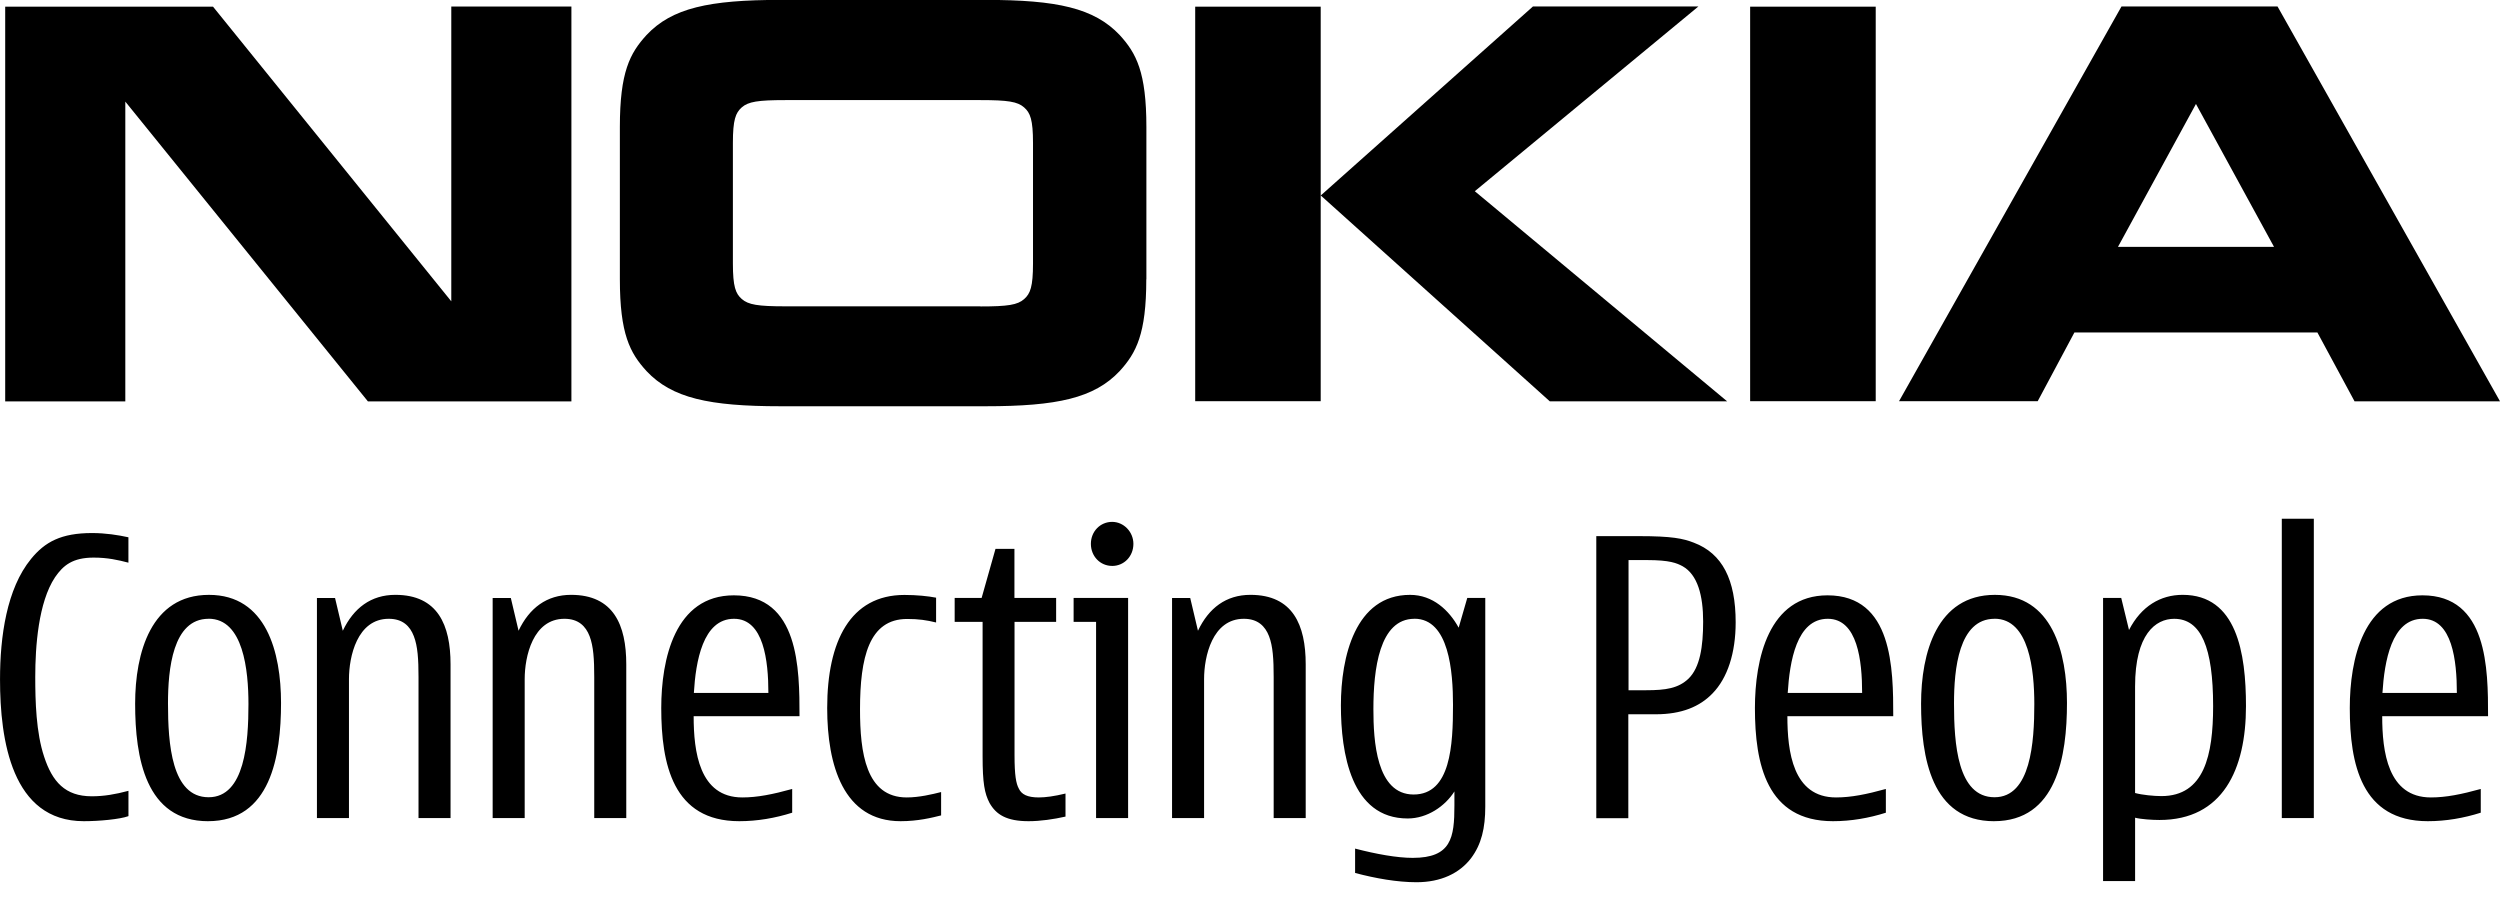 <svg viewBox="0 0 128 46" xmlns="http://www.w3.org/2000/svg" fill-rule="evenodd" clip-rule="evenodd" stroke-linejoin="round" stroke-miterlimit="1.414"><path d="M109.005 32.256c.63-1.225 1.618-1.8 2.747-1.8 2.767 0 3.242 2.966 3.242 5.697 0 3.243-1.187 5.83-4.43 5.83-.354 0-.948-.037-1.247-.116v3.243h-1.64V30.615h.93l.398 1.64zm-98.346 9.79c-3.21 0-3.74-3.264-3.74-6.014 0-2.61.81-5.575 3.78-5.575 2.94 0 3.69 2.947 3.69 5.535 0 2.73-.536 6.053-3.74 6.053zm91.44 0c-3.21 0-3.74-3.264-3.74-6.014 0-2.61.81-5.575 3.78-5.575 2.94 0 3.69 2.947 3.69 5.535 0 2.73-.53 6.053-3.74 6.053zm-44.34-.16h-1.64V31.84h-1.15v-1.225h2.79v11.27zm-31.21-9.59c.553-1.166 1.443-1.84 2.69-1.84 2.175 0 2.826 1.544 2.826 3.558v7.872h-1.64v-7.218c0-.91-.04-1.58-.238-2.096-.198-.515-.575-.89-1.286-.89-1.62 0-2.037 1.94-2.037 3.086v7.118h-1.64v-11.27h.93l.397 1.68zm-8.998 0c.554-1.166 1.444-1.84 2.69-1.84 2.174 0 2.827 1.544 2.827 3.558v7.872h-1.64v-7.218c0-.91-.04-1.58-.24-2.096-.197-.515-.57-.89-1.283-.89-1.62 0-2.038 1.94-2.038 3.086v7.118h-1.64v-11.27h.927l.398 1.68zm43.784 0c.552-1.166 1.442-1.84 2.687-1.84 2.175 0 2.83 1.544 2.83 3.558v7.872h-1.64v-7.218c0-.91-.04-1.58-.238-2.096-.2-.515-.576-.89-1.288-.89-1.62 0-2.037 1.94-2.037 3.086v7.118h-1.64v-11.27h.93l.397 1.68zM83.92 27.45c1.68 0 2.254.12 2.808.337 1.46.553 2.138 1.9 2.138 4.074 0 1.57-.414 2.85-1.183 3.64-.654.68-1.584 1.07-2.908 1.07H83.37v5.32h-1.64V27.45h2.195zm34.548 14.436h-1.64V26.56h1.64v15.326zm8.547-.276c-.873.276-1.78.435-2.713.435-3.402 0-3.993-2.928-3.993-5.794 0-2.49.69-5.77 3.72-5.77 3.34 0 3.36 3.76 3.36 6.19h-5.42c0 1.8.28 4.158 2.492 4.158.775 0 1.563-.16 2.554-.434v1.225zm-30.457 0c-.87.276-1.78.435-2.71.435-3.4 0-3.996-2.928-3.996-5.794 0-2.49.692-5.77 3.716-5.77 3.343 0 3.366 3.76 3.366 6.19h-5.42c0 1.8.276 4.158 2.49 4.158.77 0 1.562-.16 2.552-.434v1.225zm-48.37.138c-.477.12-1.188.297-2.078.297-2.928 0-3.758-2.867-3.758-5.794 0-3.42 1.185-5.79 3.953-5.79.635 0 1.208.06 1.623.14v1.27c-.492-.12-.89-.18-1.482-.18-1.958 0-2.413 1.98-2.413 4.628 0 2.216.296 4.51 2.392 4.51.632 0 1.304-.16 1.76-.276v1.205zm-37.51-10.066c-1.84 0-2.077 2.592-2.077 4.333 0 2.056.18 4.804 2.08 4.804 1.86 0 2.04-2.83 2.04-4.77 0-1.72-.258-4.37-2.04-4.37zM40.56 41.61c-.87.276-1.78.435-2.71.435-3.402 0-3.994-2.928-3.994-5.794 0-2.49.692-5.77 3.717-5.77 3.342 0 3.362 3.76 3.362 6.19h-5.42c0 1.8.28 4.158 2.493 4.158.77 0 1.563-.16 2.552-.434v1.225zm14 .198c-.613.138-1.286.237-1.898.237-1.127 0-1.66-.338-1.997-.932-.258-.493-.356-1.028-.356-2.39V31.84h-1.43v-1.225h1.38l.71-2.512h.97v2.512h2.135v1.226h-2.13v6.83c0 1.03.08 1.446.217 1.7.138.3.435.458 1.028.458.337 0 .79-.06 1.365-.2v1.19zm47.56-10.126c-1.838 0-2.075 2.592-2.075 4.333 0 2.056.176 4.804 2.075 4.804 1.86 0 2.037-2.83 2.037-4.77 0-1.72-.257-4.37-2.037-4.37zM6.566 41.79c-.436.156-1.484.255-2.275.255-3.69 0-4.29-4.152-4.29-7.26 0-2.193.34-4.646 1.59-6.17.71-.87 1.54-1.323 3.124-1.323.69 0 1.326.1 1.86.217v1.3c-.534-.14-1.07-.26-1.78-.26-1.07 0-1.56.394-1.98 1.01-.85 1.282-1.01 3.536-1.01 5.1 0 1.226.04 2.85.458 4.094.416 1.265 1.07 2.017 2.434 2.017.63 0 1.204-.1 1.88-.28v1.29zm102.75-1.188c.36.1.97.158 1.346.158 2.198 0 2.65-2.097 2.65-4.607 0-2.99-.61-4.47-1.996-4.47-.95 0-2 .79-2 3.46v5.46zm-36.898-8.92c-1.8 0-2.1 2.592-2.1 4.627 0 1.6.143 4.37 2.06 4.37 1.9 0 2.016-2.53 2.016-4.59 0-1.688-.197-4.41-1.976-4.41zm53.373 3.796c0-1.64-.23-3.796-1.75-3.796-1.6 0-1.96 2.196-2.06 3.796h3.82zm-30.45 0c0-1.64-.23-3.796-1.76-3.796-1.6 0-1.95 2.196-2.05 3.796h3.817zm-56 0c0-1.64-.235-3.796-1.76-3.796-1.6 0-1.96 2.196-2.055 3.796h3.817zm44.95-.138c.99 0 1.64-.097 2.16-.592.59-.574.75-1.643.75-2.926 0-1.326-.28-2.395-1.05-2.83-.293-.157-.65-.316-1.82-.316h-.95v6.664h.91zm-9.172-4.725h.927v10.68c0 1.105-.196 1.937-.73 2.648-.594.773-1.545 1.227-2.79 1.227-.99 0-2.094-.196-3.145-.474v-1.248c1.07.278 2.14.475 2.95.475 1.977 0 2.135-1.028 2.135-2.688v-.713c-.474.75-1.383 1.384-2.392 1.384-2.906 0-3.42-3.36-3.42-5.793 0-2.473.73-5.656 3.54-5.656 1.17 0 2 .79 2.49 1.68l.44-1.522zm-18.176-1.64c-.613 0-1.09-.494-1.09-1.13 0-.633.476-1.125 1.09-1.125.593 0 1.087.513 1.087 1.126 0 .635-.474 1.13-1.087 1.13zM58.69 14.3c0 2.8-.515 3.77-1.363 4.7-1.304 1.384-3.203 1.8-6.862 1.8h-10.5c-3.66 0-5.56-.416-6.863-1.8-.85-.93-1.365-1.9-1.365-4.707v-7.79c0-2.81.513-3.777 1.364-4.708 1.3-1.385 3.2-1.8 6.86-1.8h10.5c3.66 0 5.56.416 6.868 1.8.85.93 1.366 1.898 1.366 4.707V14.3zm61.86 6.242l-1.9-3.52h-12.44l-1.88 3.52h-7.1L108.62.332h7.99L128 20.547h-7.454zM67.62.332v20.21h-6.426V.34h6.426zm10.857 0h8.48L75.51 9.79l12.92 10.758h-9.08l-11.727-10.54L78.48.338zm17.56 0v20.21h-6.43V.34h6.43zM50.2 15.69c1.404 0 1.9-.08 2.235-.376.317-.277.455-.634.455-1.82V7.32c0-1.188-.138-1.543-.455-1.82-.336-.297-.83-.375-2.235-.375h-9.987c-1.404 0-1.898.078-2.235.373-.316.28-.454.634-.454 1.82v6.17c0 1.187.138 1.544.454 1.82.337.296.83.376 2.235.376H50.2zM6.416 20.55H.266V.34h10.64l12.2 15.088V.336h6.15V20.55h-10.42L6.416 5.202v15.346zm102.024-7.91h7.99l-3.997-7.317-3.993 7.317z"/></svg>